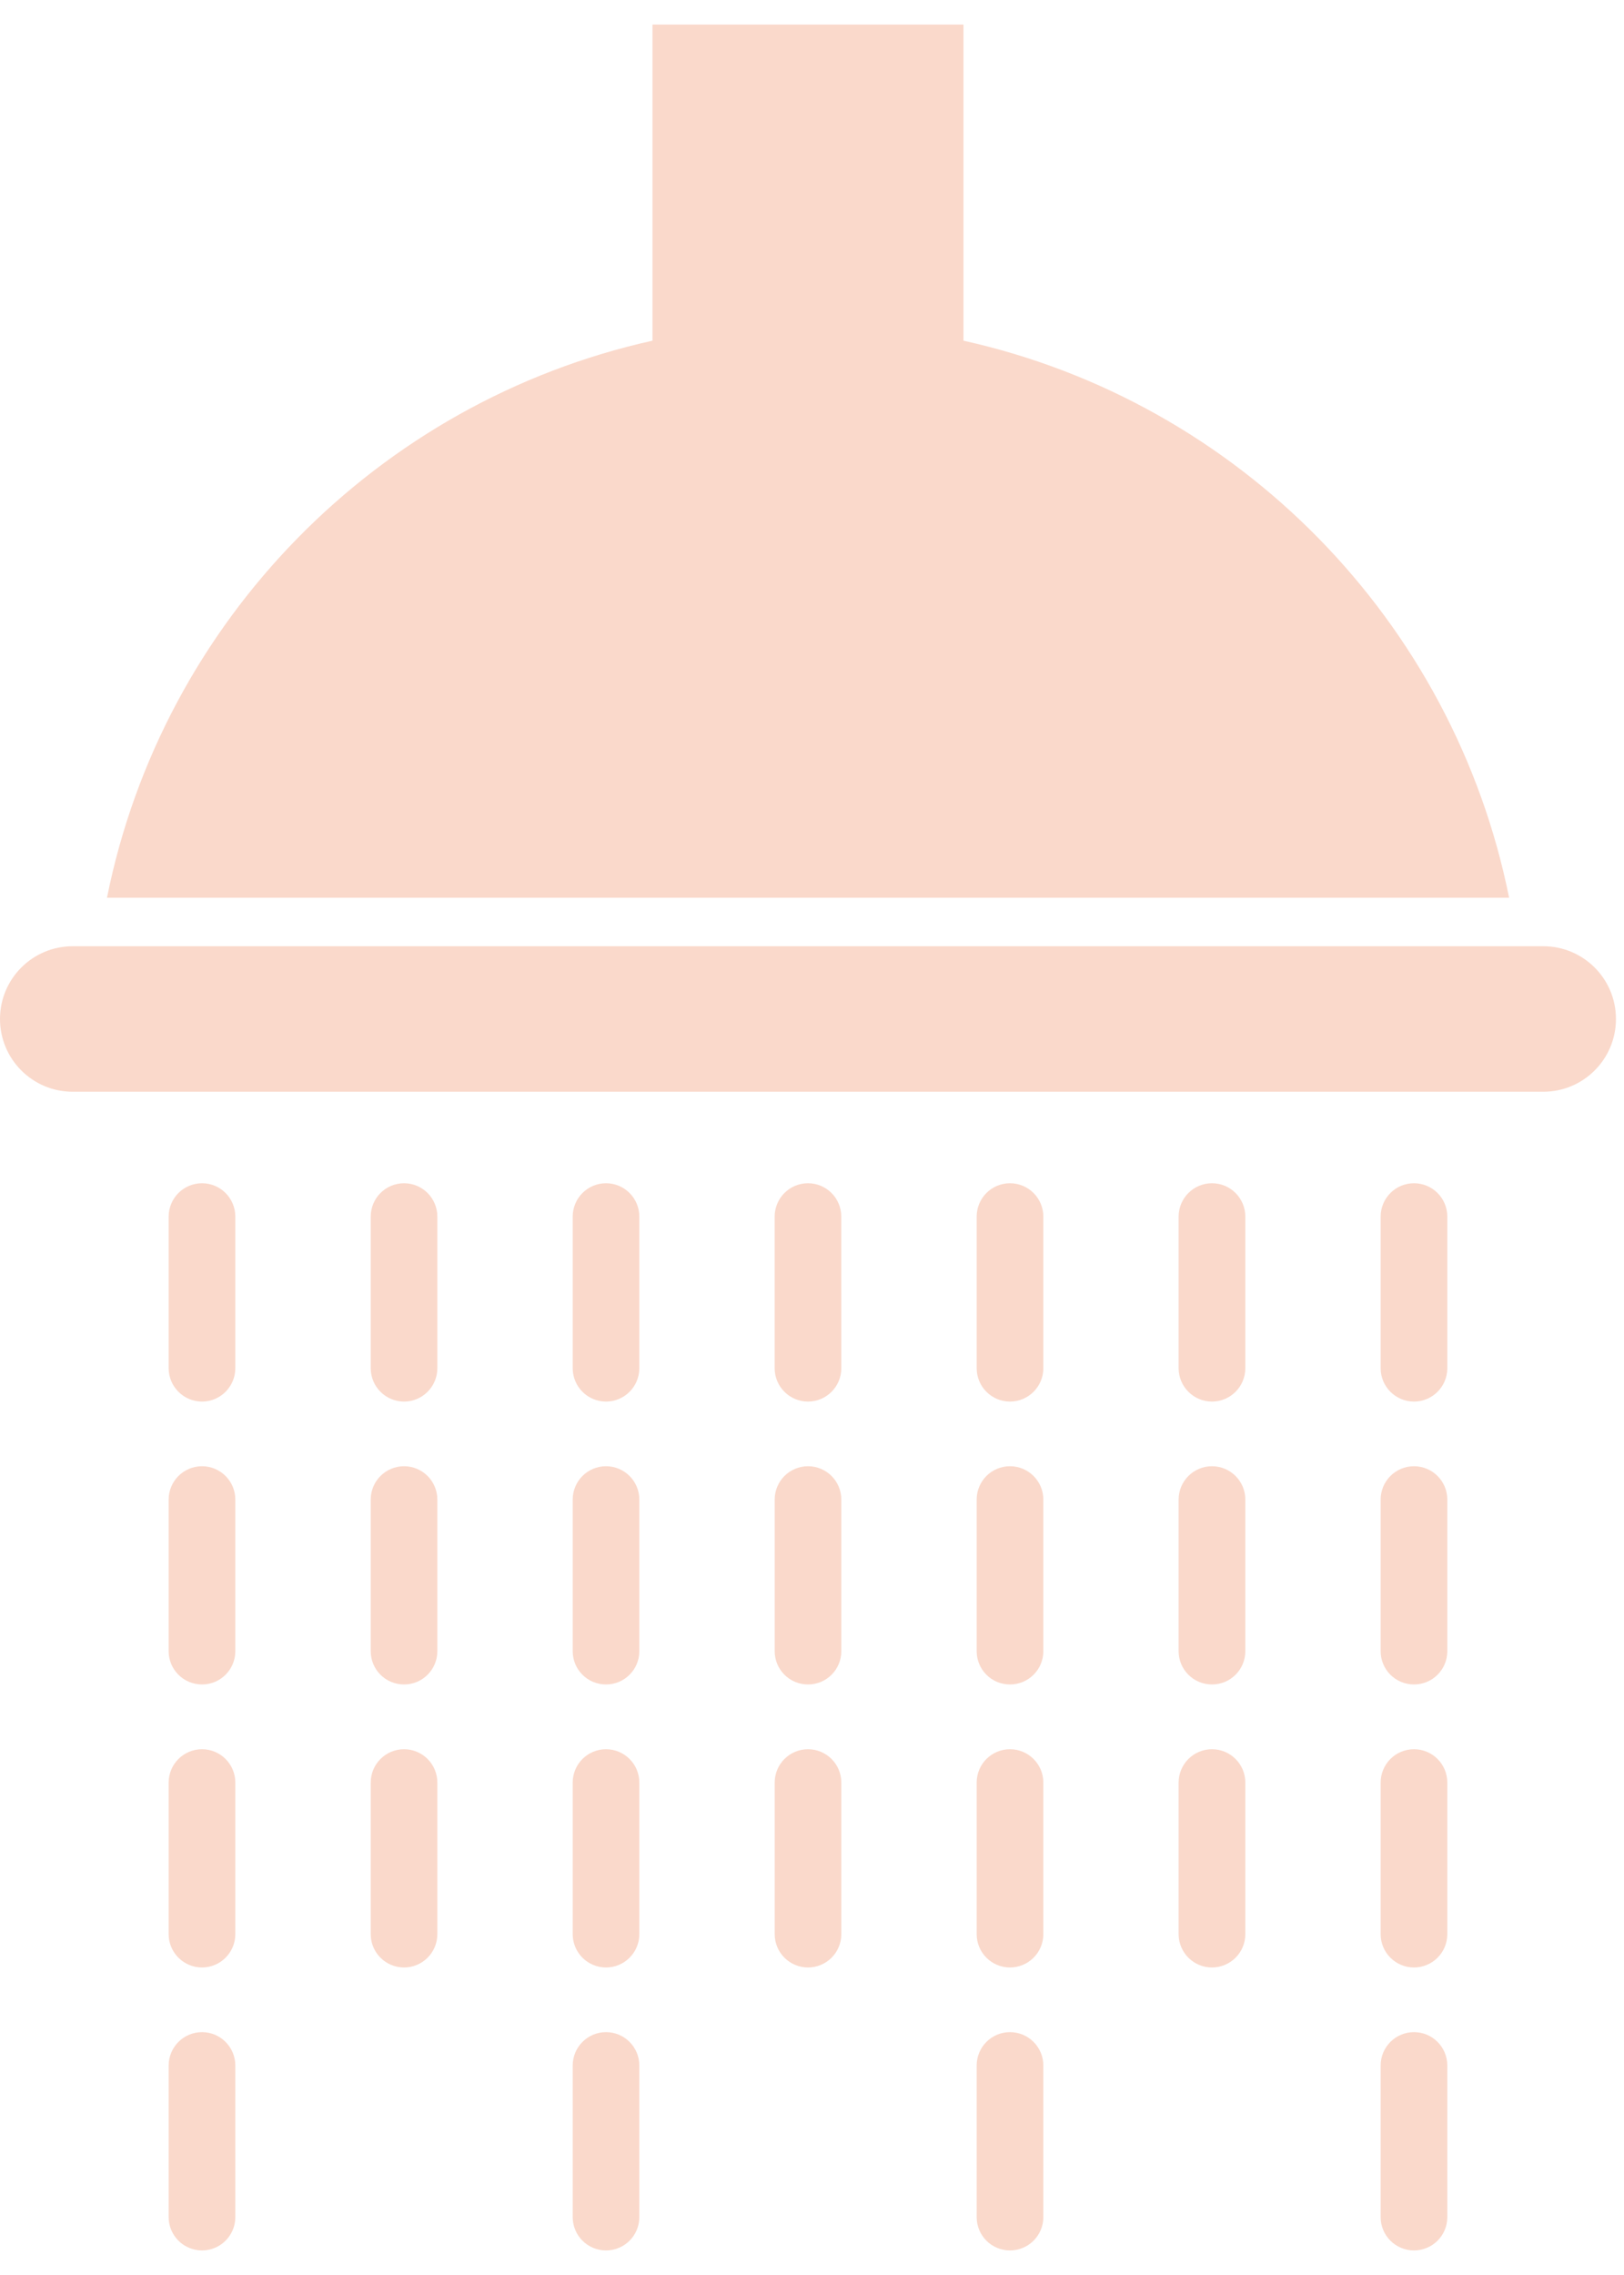 <svg xmlns="http://www.w3.org/2000/svg" width="40" height="56" viewBox="0 0 40 56" fill="none">
  <path d="M39.802 25.083C39.802 26.073 39 26.874 38.011 26.874H1.791C0.802 26.874 0 26.073 0 25.083C0 24.093 0.802 23.292 1.791 23.292H38.011C39 23.292 39.802 24.093 39.802 25.083Z" fill="#FAD9CB"/>
  <path d="M23.731 8.386V0.605H16.071V8.386C9.304 9.887 4.002 15.281 2.635 22.098H37.17C35.801 15.281 30.499 9.887 23.731 8.386Z" fill="#FAD9CB"/>
  <path d="M5.796 33.678C5.796 34.132 5.429 34.5 4.976 34.5C4.522 34.5 4.154 34.132 4.154 33.678V29.948C4.154 29.494 4.522 29.126 4.976 29.126C5.429 29.126 5.796 29.494 5.796 29.948V33.678Z" fill="#FAD9CB"/>
  <path d="M5.796 40.644C5.796 41.098 5.429 41.464 4.976 41.464C4.522 41.464 4.154 41.098 4.154 40.644V36.913C4.154 36.459 4.522 36.092 4.976 36.092C5.429 36.092 5.796 36.459 5.796 36.913V40.644Z" fill="#FAD9CB"/>
  <path d="M5.796 47.609C5.796 48.063 5.429 48.43 4.976 48.43C4.522 48.43 4.154 48.063 4.154 47.609V43.879C4.154 43.425 4.522 43.058 4.976 43.058C5.429 43.058 5.796 43.425 5.796 43.879V47.609Z" fill="#FAD9CB"/>
  <path d="M5.796 54.574C5.796 55.029 5.429 55.395 4.976 55.395C4.522 55.395 4.154 55.029 4.154 54.574V50.844C4.154 50.39 4.522 50.022 4.976 50.022C5.429 50.022 5.796 50.39 5.796 50.844V54.574Z" fill="#FAD9CB"/>
  <path d="M10.772 33.678C10.772 34.132 10.405 34.5 9.952 34.5C9.497 34.5 9.131 34.132 9.131 33.678V29.948C9.131 29.494 9.498 29.126 9.952 29.126C10.405 29.126 10.772 29.494 10.772 29.948V33.678Z" fill="#FAD9CB"/>
  <path d="M10.772 40.644C10.772 41.098 10.405 41.464 9.952 41.464C9.497 41.464 9.131 41.098 9.131 40.644V36.913C9.131 36.459 9.498 36.092 9.952 36.092C10.405 36.092 10.772 36.459 10.772 36.913V40.644Z" fill="#FAD9CB"/>
  <path d="M10.772 47.609C10.772 48.063 10.405 48.43 9.952 48.43C9.497 48.43 9.131 48.063 9.131 47.609V43.879C9.131 43.425 9.498 43.058 9.952 43.058C10.405 43.058 10.772 43.425 10.772 43.879V47.609Z" fill="#FAD9CB"/>
  <path d="M15.747 33.678C15.747 34.132 15.38 34.5 14.926 34.5C14.472 34.5 14.106 34.132 14.106 33.678V29.948C14.106 29.494 14.473 29.126 14.926 29.126C15.38 29.126 15.747 29.494 15.747 29.948V33.678Z" fill="#FAD9CB"/>
  <path d="M15.747 40.644C15.747 41.098 15.38 41.464 14.926 41.464C14.472 41.464 14.106 41.098 14.106 40.644V36.913C14.106 36.459 14.473 36.092 14.926 36.092C15.38 36.092 15.747 36.459 15.747 36.913V40.644Z" fill="#FAD9CB"/>
  <path d="M15.747 47.609C15.747 48.063 15.38 48.43 14.926 48.43C14.472 48.43 14.106 48.063 14.106 47.609V43.879C14.106 43.425 14.473 43.058 14.926 43.058C15.38 43.058 15.747 43.425 15.747 43.879V47.609Z" fill="#FAD9CB"/>
  <path d="M15.747 54.574C15.747 55.029 15.38 55.395 14.926 55.395C14.472 55.395 14.106 55.029 14.106 54.574V50.844C14.106 50.39 14.473 50.022 14.926 50.022C15.38 50.022 15.747 50.39 15.747 50.844V54.574Z" fill="#FAD9CB"/>
  <path d="M20.722 33.678C20.722 34.132 20.355 34.5 19.901 34.5C19.447 34.5 19.08 34.132 19.08 33.678V29.948C19.08 29.494 19.447 29.126 19.901 29.126C20.355 29.126 20.721 29.494 20.721 29.948L20.722 33.678Z" fill="#FAD9CB"/>
  <path d="M20.722 40.644C20.722 41.098 20.355 41.464 19.902 41.464C19.448 41.464 19.081 41.098 19.081 40.644V36.913C19.081 36.459 19.448 36.092 19.902 36.092C20.355 36.092 20.722 36.459 20.722 36.913V40.644Z" fill="#FAD9CB"/>
  <path d="M20.722 47.609C20.722 48.063 20.355 48.43 19.902 48.43C19.448 48.43 19.081 48.063 19.081 47.609V43.879C19.081 43.425 19.448 43.058 19.902 43.058C20.355 43.058 20.722 43.425 20.722 43.879V47.609Z" fill="#FAD9CB"/>
  <path d="M25.698 33.678C25.698 34.132 25.33 34.5 24.876 34.5C24.422 34.5 24.056 34.132 24.056 33.678V29.948C24.056 29.494 24.422 29.126 24.876 29.126C25.33 29.126 25.698 29.494 25.698 29.948V33.678Z" fill="#FAD9CB"/>
  <path d="M25.698 40.644C25.698 41.098 25.33 41.464 24.876 41.464C24.422 41.464 24.056 41.098 24.056 40.644V36.913C24.056 36.459 24.422 36.092 24.876 36.092C25.33 36.092 25.698 36.459 25.698 36.913V40.644Z" fill="#FAD9CB"/>
  <path d="M25.698 47.609C25.698 48.063 25.33 48.43 24.876 48.43C24.422 48.43 24.056 48.063 24.056 47.609V43.879C24.056 43.425 24.422 43.058 24.876 43.058C25.33 43.058 25.698 43.425 25.698 43.879V47.609Z" fill="#FAD9CB"/>
  <path d="M25.698 54.574C25.698 55.029 25.33 55.395 24.876 55.395C24.422 55.395 24.056 55.029 24.056 54.574V50.844C24.056 50.39 24.422 50.022 24.876 50.022C25.33 50.022 25.698 50.39 25.698 50.844V54.574Z" fill="#FAD9CB"/>
  <path d="M30.673 33.678C30.673 34.132 30.306 34.5 29.851 34.5C29.398 34.5 29.03 34.132 29.03 33.678V29.948C29.03 29.494 29.398 29.126 29.851 29.126C30.306 29.126 30.673 29.494 30.673 29.948V33.678Z" fill="#FAD9CB"/>
  <path d="M30.673 40.644C30.673 41.098 30.306 41.464 29.851 41.464C29.398 41.464 29.03 41.098 29.03 40.644V36.913C29.03 36.459 29.398 36.092 29.851 36.092C30.306 36.092 30.673 36.459 30.673 36.913V40.644Z" fill="#FAD9CB"/>
  <path d="M30.673 47.609C30.673 48.063 30.306 48.43 29.851 48.43C29.398 48.43 29.03 48.063 29.03 47.609V43.879C29.03 43.425 29.398 43.058 29.851 43.058C30.306 43.058 30.673 43.425 30.673 43.879V47.609Z" fill="#FAD9CB"/>
  <path d="M35.648 33.678C35.648 34.132 35.281 34.5 34.827 34.5C34.373 34.5 34.006 34.132 34.006 33.678V29.948C34.006 29.494 34.373 29.126 34.827 29.126C35.281 29.126 35.648 29.494 35.648 29.948V33.678Z" fill="#FAD9CB"/>
  <path d="M35.648 40.644C35.648 41.098 35.281 41.464 34.827 41.464C34.373 41.464 34.006 41.098 34.006 40.644V36.913C34.006 36.459 34.373 36.092 34.827 36.092C35.281 36.092 35.648 36.459 35.648 36.913V40.644Z" fill="#FAD9CB"/>
  <path d="M35.648 47.609C35.648 48.063 35.281 48.43 34.827 48.43C34.373 48.43 34.006 48.063 34.006 47.609V43.879C34.006 43.425 34.373 43.058 34.827 43.058C35.281 43.058 35.648 43.425 35.648 43.879V47.609Z" fill="#FAD9CB"/>
  <path d="M35.648 54.574C35.648 55.029 35.281 55.395 34.827 55.395C34.373 55.395 34.006 55.029 34.006 54.574V50.844C34.006 50.39 34.373 50.022 34.827 50.022C35.281 50.022 35.648 50.39 35.648 50.844V54.574Z" fill="#FAD9CB"/>
</svg>